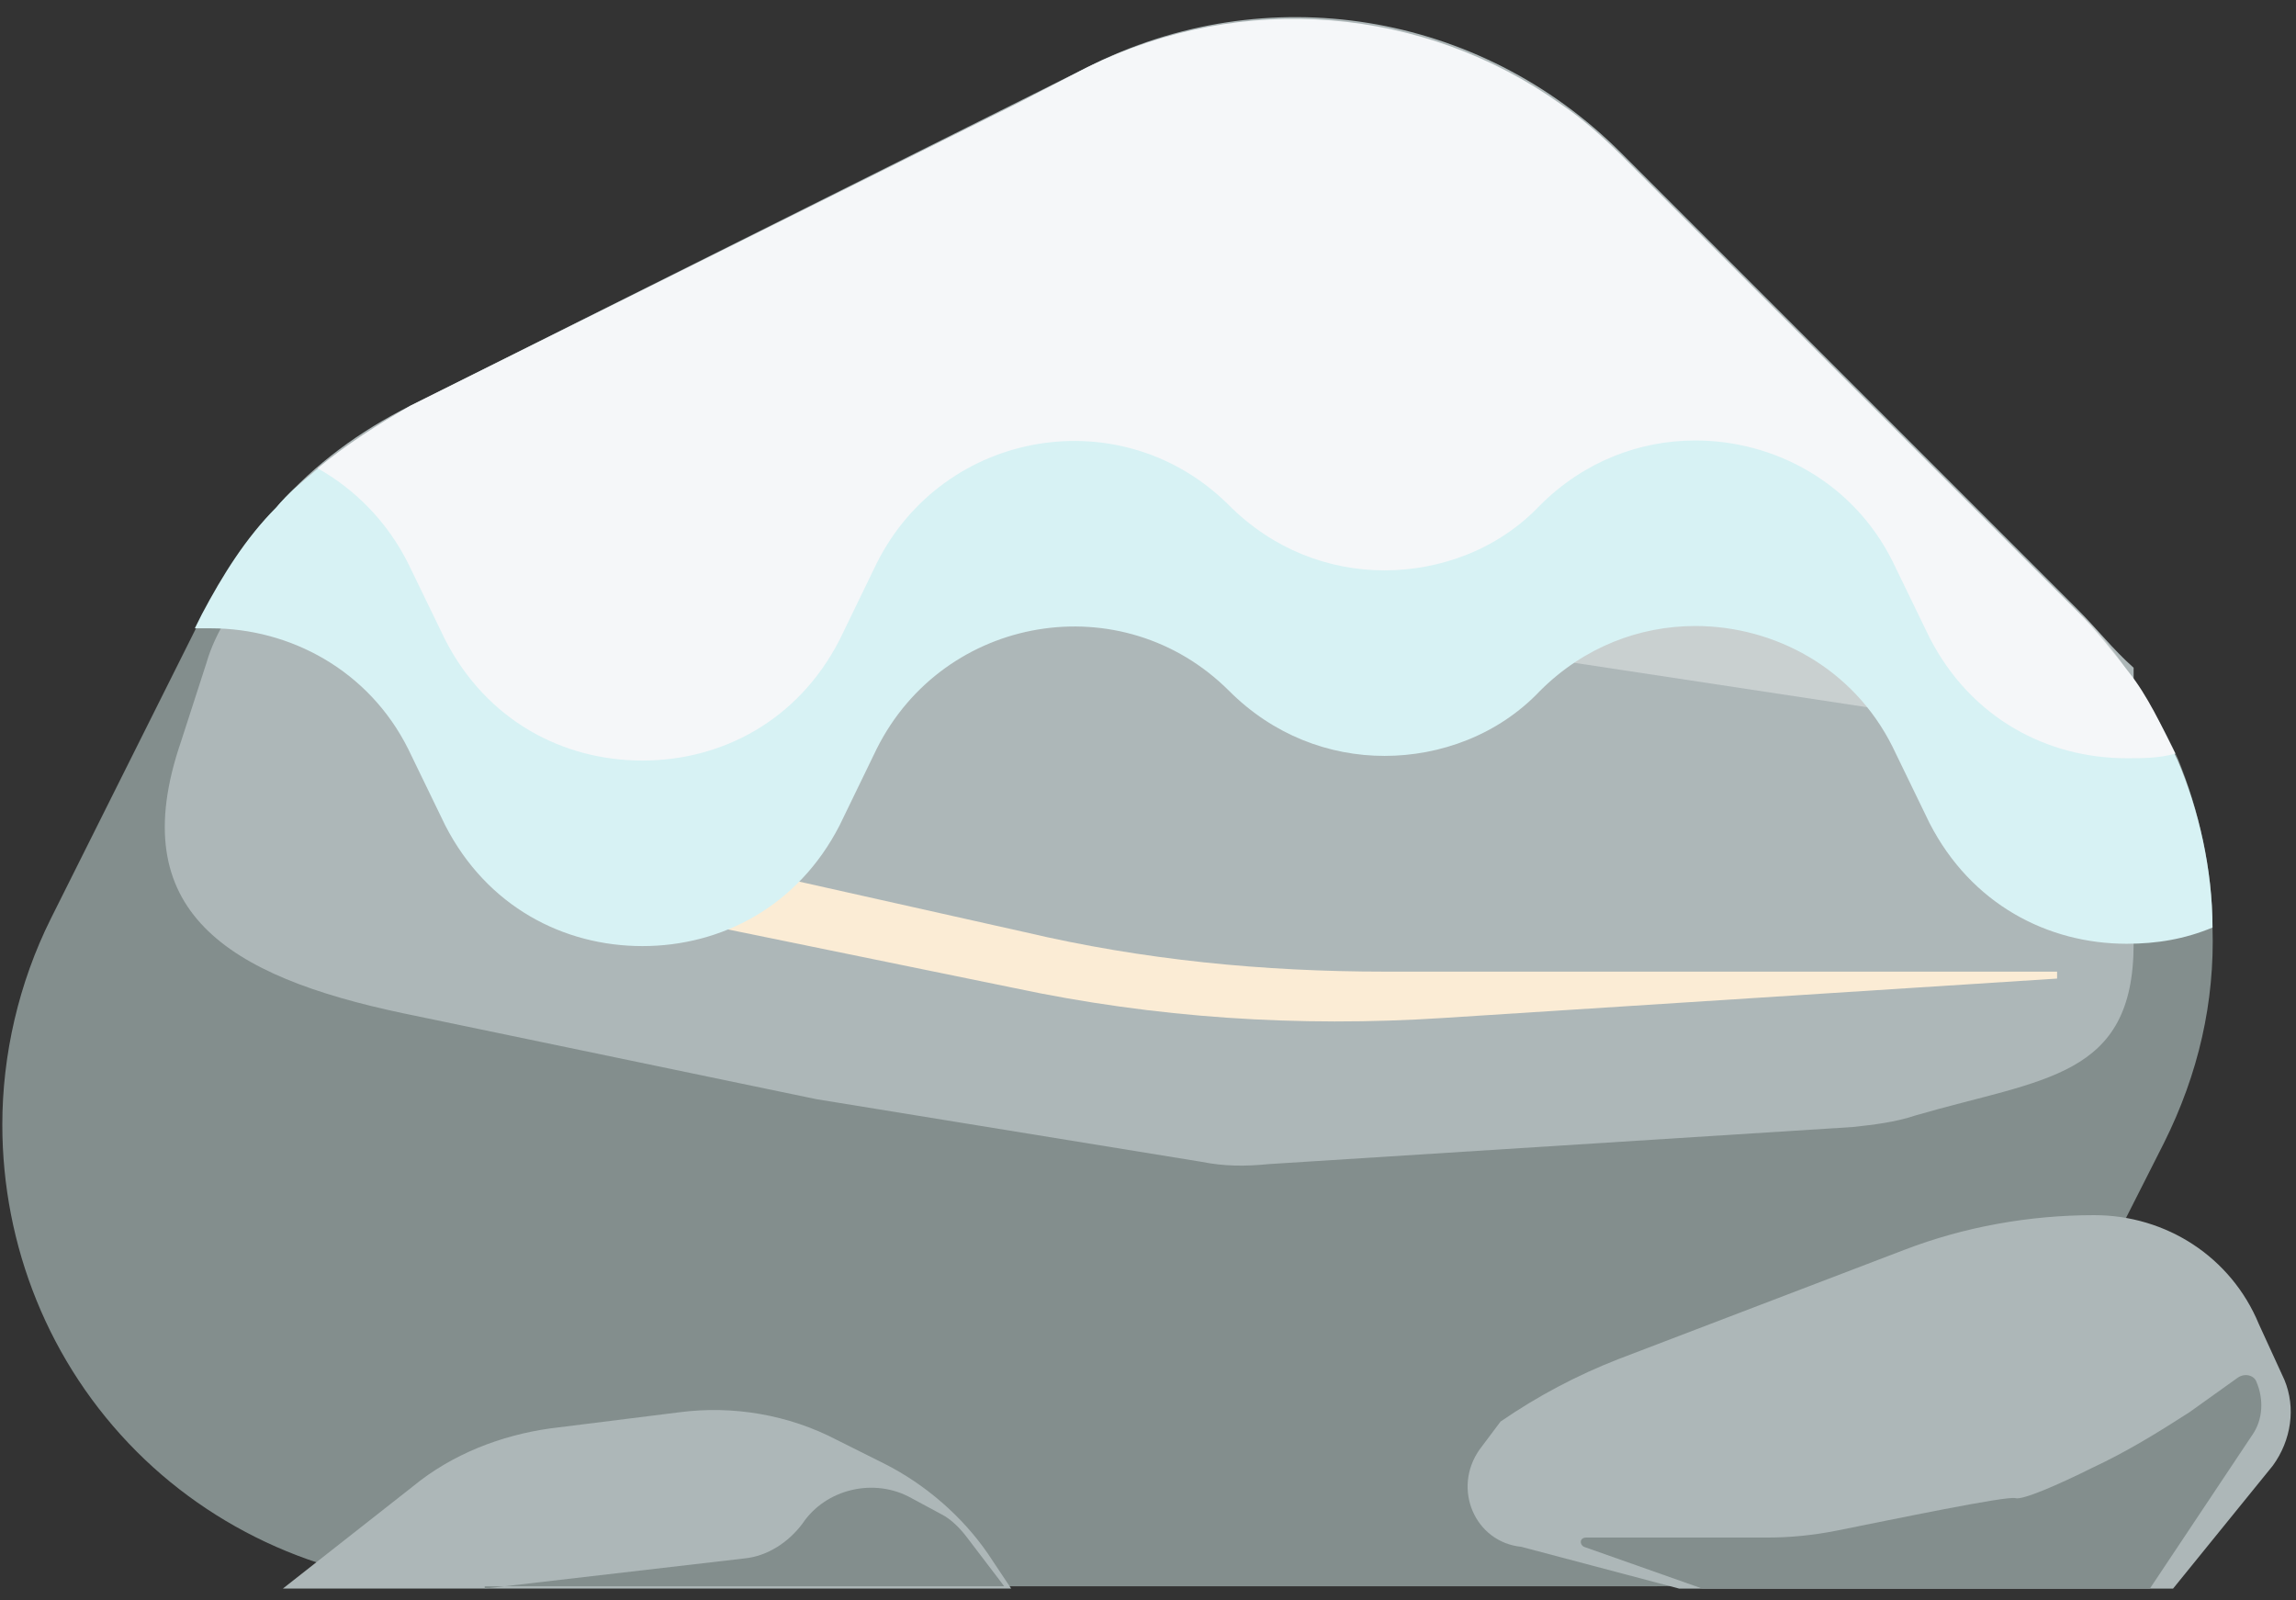 <svg width="99" height="69" viewBox="0 0 99 69" fill="none" xmlns="http://www.w3.org/2000/svg">
<rect x="0" y="0" width="99" height="69" fill="#333333" stroke="none"/>
<path d="M95.4 39.991C95.5 43.191 94.8 46.291 93.3 49.291L89.2 57.391C85.8 64.191 78.9 68.391 71.4 68.391H20C14.7 68.391 9.6 66.291 5.9 62.591C2.1 58.791 0.1 53.691 0.1 48.491C0.1 45.491 0.8 42.391 2.2 39.591L8.5 26.991L8.8 26.391C9.7 24.691 10.7 23.091 12 21.791C12.5 21.191 13.1 20.691 13.7 20.191C14.9 19.191 16.3 18.291 17.7 17.491L43.8 4.491L46.9 2.891C53.6 -0.409 61.4 0.291 67.3 4.491C68.2 5.091 69.1 5.891 69.9 6.691L89.6 26.391C90.4 27.191 91.1 28.091 91.8 28.991C92.6 30.191 93.3 31.391 93.9 32.691C94.8 34.891 95.4 37.491 95.4 39.991Z" fill="#838E8D"/>
<path d="M12.199 68.489L17.799 64.089C19.499 62.689 21.599 61.889 23.699 61.589L29.299 60.889C31.599 60.589 33.999 60.989 36.099 62.089L38.099 63.089C39.899 63.989 41.499 65.389 42.599 66.989L43.599 68.489H12.199Z" fill="#ADB7B8"/>
<path d="M20.9 68.491L32.1 67.191C33.1 67.091 34 66.491 34.6 65.691C35.6 64.191 37.7 63.691 39.3 64.591L40.6 65.291C41 65.491 41.4 65.891 41.7 66.291L43.3 68.391H20.9V68.491Z" fill="#838E8D"/>
<path d="M63.8 62.491L64.7 61.291C66.3 60.191 68 59.291 69.8 58.591L82.1 53.891C84.7 52.891 87.5 52.391 90.3 52.391C93.4 52.391 96.2 54.191 97.4 57.091L98.5 59.491C99 60.691 98.8 62.091 98 63.191L93.7 68.491H72.4L65.6 66.691C63.6 66.491 62.6 64.191 63.8 62.491Z" fill="#ADB7B8"/>
<path d="M68.4 66.291H76.2C77.2 66.291 78.2 66.191 79.2 65.991C81.7 65.491 86.499 64.491 86.9 64.591C87.2 64.691 88.799 63.991 90.2 63.291C91.7 62.591 92.999 61.791 94.4 60.891L96.499 59.391C96.799 59.191 97.2 59.291 97.3 59.591C97.6 60.291 97.6 61.191 97.1 61.891L92.7 68.491H73.4L68.3 66.691C68.1 66.591 68.1 66.291 68.4 66.291Z" fill="#838E8D"/>
<path d="M89.599 26.29L69.899 6.59C63.799 0.49 54.599 -1.01 46.899 2.89L17.699 17.49C15.499 18.59 13.599 19.99 11.999 21.79C11.199 23.49 10.399 25.29 9.799 26.59C9.399 27.29 9.099 27.89 8.899 28.59L7.799 31.99C5.299 39.29 9.799 42.09 17.399 43.69L35.199 47.39L51.799 50.09C52.799 50.29 53.699 50.29 54.699 50.19L79.899 48.59C80.799 48.49 81.699 48.39 82.599 48.09C88.099 46.49 91.999 46.49 91.999 40.69V37.29V34.69V28.79C91.099 27.99 90.399 27.09 89.599 26.29Z" fill="#ADB7B8"/>
<path d="M88.699 42.191L62.199 43.891C55.999 44.291 49.799 43.891 43.699 42.591L30.499 39.891C21.899 38.191 16.299 29.891 17.799 21.291L18.099 19.391L18.199 22.191C18.499 29.491 23.699 35.591 30.799 37.191L44.199 40.191C49.299 41.391 54.499 41.891 59.699 41.891H88.699V42.191Z" fill="#FBECD5"/>
<path opacity="0.37" d="M91.701 28.89V32.19L59.401 27.29C59.001 27.19 58.701 27.19 58.301 26.99L35.401 18.89C32.701 17.89 31.101 15.09 31.601 12.29L32.001 10.39L46.901 2.99C54.601 -0.81 63.801 0.69 69.901 6.69L89.601 26.39C90.401 27.09 91.101 27.99 91.701 28.89Z" fill="#F9F9F9"/>
<path d="M95.4 39.99C94.2 40.49 93 40.69 91.7 40.69C88.3 40.69 85 38.99 83.2 35.49L81.6 32.19C79.9 28.79 76.5 26.99 73.1 26.99C70.7 26.99 68.3 27.89 66.4 29.79C64.6 31.69 62.1 32.59 59.7 32.59C57.3 32.59 54.9 31.69 53 29.79C48.4 25.19 40.7 26.49 37.8 32.29L36.2 35.59C34.4 39.09 31.1 40.79 27.7 40.79C24.3 40.79 21 39.09 19.2 35.59L17.6 32.29C15.9 28.89 12.5 27.09 9.1 27.09C8.9 27.09 8.7 27.09 8.4 27.09L8.7 26.49C9.6 24.79 10.6 23.19 11.9 21.89C12.4 21.29 13 20.79 13.6 20.29C14.8 19.29 16.2 18.39 17.6 17.59L43.7 4.59H67.3C68.2 5.19 69.1 5.99 69.9 6.79L89.6 26.49C90.4 27.29 91.1 28.19 91.8 29.09C92.6 30.29 93.3 31.49 93.9 32.79C94.8 34.89 95.4 37.49 95.4 39.99Z" fill="#D7F2F4"/>
<path d="M93.799 32.491C93.099 32.691 92.399 32.691 91.699 32.691C88.299 32.691 84.999 30.991 83.199 27.491L81.599 24.191C79.899 20.791 76.499 18.991 73.099 18.991C70.699 18.991 68.299 19.891 66.399 21.791C64.599 23.691 62.099 24.591 59.699 24.591C57.299 24.591 54.899 23.691 52.999 21.791C48.399 17.191 40.699 18.491 37.799 24.291L36.199 27.591C34.399 31.091 31.099 32.791 27.699 32.791C24.299 32.791 20.999 31.091 19.199 27.591L17.599 24.291C16.699 22.491 15.299 21.091 13.699 20.191C14.899 19.191 16.299 18.291 17.699 17.491L43.799 4.491L46.899 2.891C53.599 -0.409 61.399 0.291 67.299 4.491C68.199 5.091 69.099 5.891 69.899 6.691L89.599 26.391C90.399 27.191 91.099 28.091 91.799 28.991C92.599 29.991 93.199 31.291 93.799 32.491Z" fill="#F5F7F9"/>
</svg>
